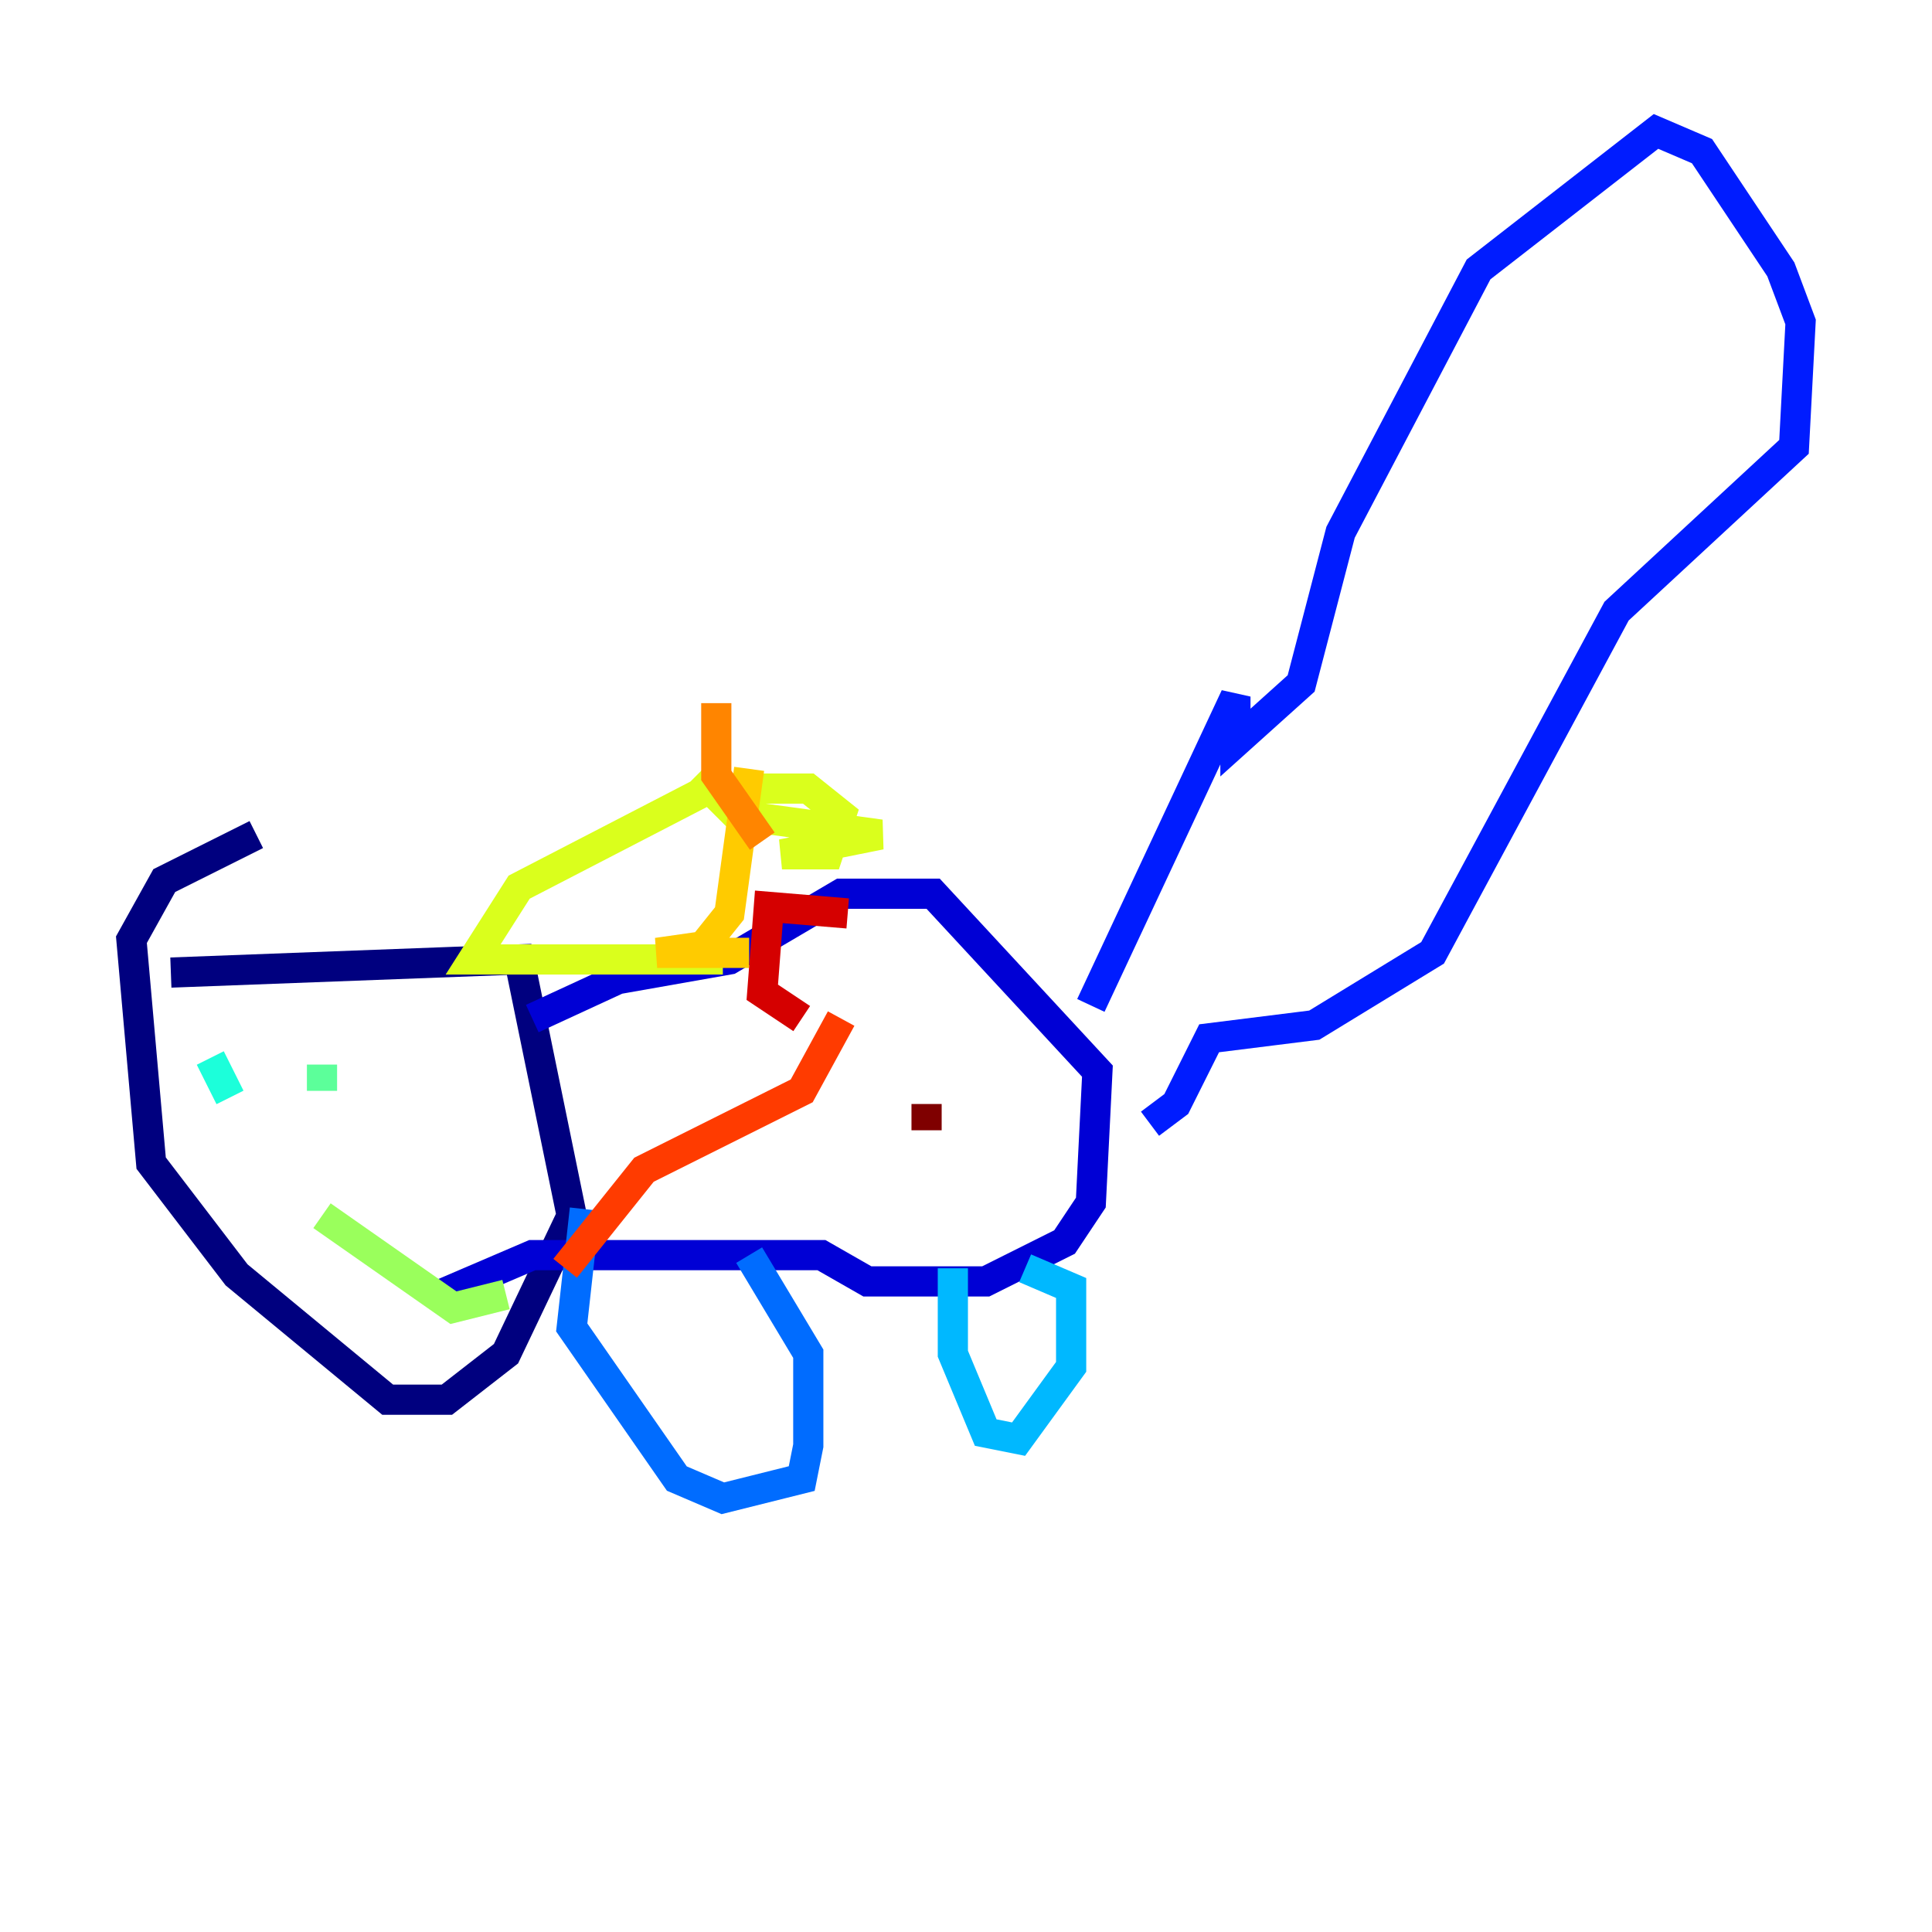 <?xml version="1.0" encoding="utf-8" ?>
<svg baseProfile="tiny" height="128" version="1.2" viewBox="0,0,128,128" width="128" xmlns="http://www.w3.org/2000/svg" xmlns:ev="http://www.w3.org/2001/xml-events" xmlns:xlink="http://www.w3.org/1999/xlink"><defs /><polyline fill="none" points="11.32,64.435 34.395,63.565 37.878,80.544 33.524,89.687 29.605,92.735 25.687,92.735 15.674,84.463 10.014,77.061 8.707,62.258 10.884,58.34 16.98,55.292" stroke="#00007f" stroke-width="2" /><polyline fill="none" points="35.265,67.483 40.925,64.871 48.327,63.565 55.728,59.211 61.823,59.211 72.707,70.966 72.272,79.674 70.531,82.286 65.306,84.898 57.469,84.898 54.422,83.156 35.265,83.156 29.17,85.769" stroke="#0000d5" stroke-width="2" /><polyline fill="none" points="72.272,66.612 81.85,46.15 81.85,49.197 86.204,45.279 88.816,35.265 97.959,17.85 109.714,8.707 112.762,10.014 117.986,17.85 119.293,21.333 118.857,29.605 107.102,40.49 94.912,63.129 87.075,67.918 80.109,68.789 77.932,73.143 76.191,74.449" stroke="#001cff" stroke-width="2" /><polyline fill="none" points="38.748,80.109 37.878,87.946 44.843,97.959 47.891,99.265 53.116,97.959 53.551,95.782 53.551,89.687 49.633,83.156" stroke="#006cff" stroke-width="2" /><polyline fill="none" points="63.129,84.027 63.129,89.687 65.306,94.912 67.483,95.347 70.966,90.558 70.966,85.333 67.918,84.027" stroke="#00b8ff" stroke-width="2" /><polyline fill="none" points="13.932,70.095 15.238,72.707" stroke="#1cffda" stroke-width="2" /><polyline fill="none" points="21.333,70.531 21.333,72.272" stroke="#5cff9a" stroke-width="2" /><polyline fill="none" points="21.333,80.544 30.041,86.639 33.524,85.769" stroke="#9aff5c" stroke-width="2" /><polyline fill="none" points="46.15,51.374 48.762,53.986 58.34,55.292 51.809,56.599 54.857,56.599 55.728,53.986 53.551,52.245 47.02,52.245 34.395,58.776 31.347,63.565 47.891,63.565" stroke="#daff1c" stroke-width="2" /><polyline fill="none" points="49.633,63.129 43.537,63.129 46.585,62.694 48.327,60.517 49.633,50.939" stroke="#ffcb00" stroke-width="2" /><polyline fill="none" points="47.456,46.585 47.456,51.374 50.503,55.728" stroke="#ff8500" stroke-width="2" /><polyline fill="none" points="37.442,84.027 42.667,77.497 53.116,72.272 55.728,67.483" stroke="#ff3b00" stroke-width="2" /><polyline fill="none" points="56.163,60.517 50.939,60.082 50.503,65.742 53.116,67.483" stroke="#d50000" stroke-width="2" /><polyline fill="none" points="61.388,73.143 61.388,74.884" stroke="#7f0000" stroke-width="2" /></svg>